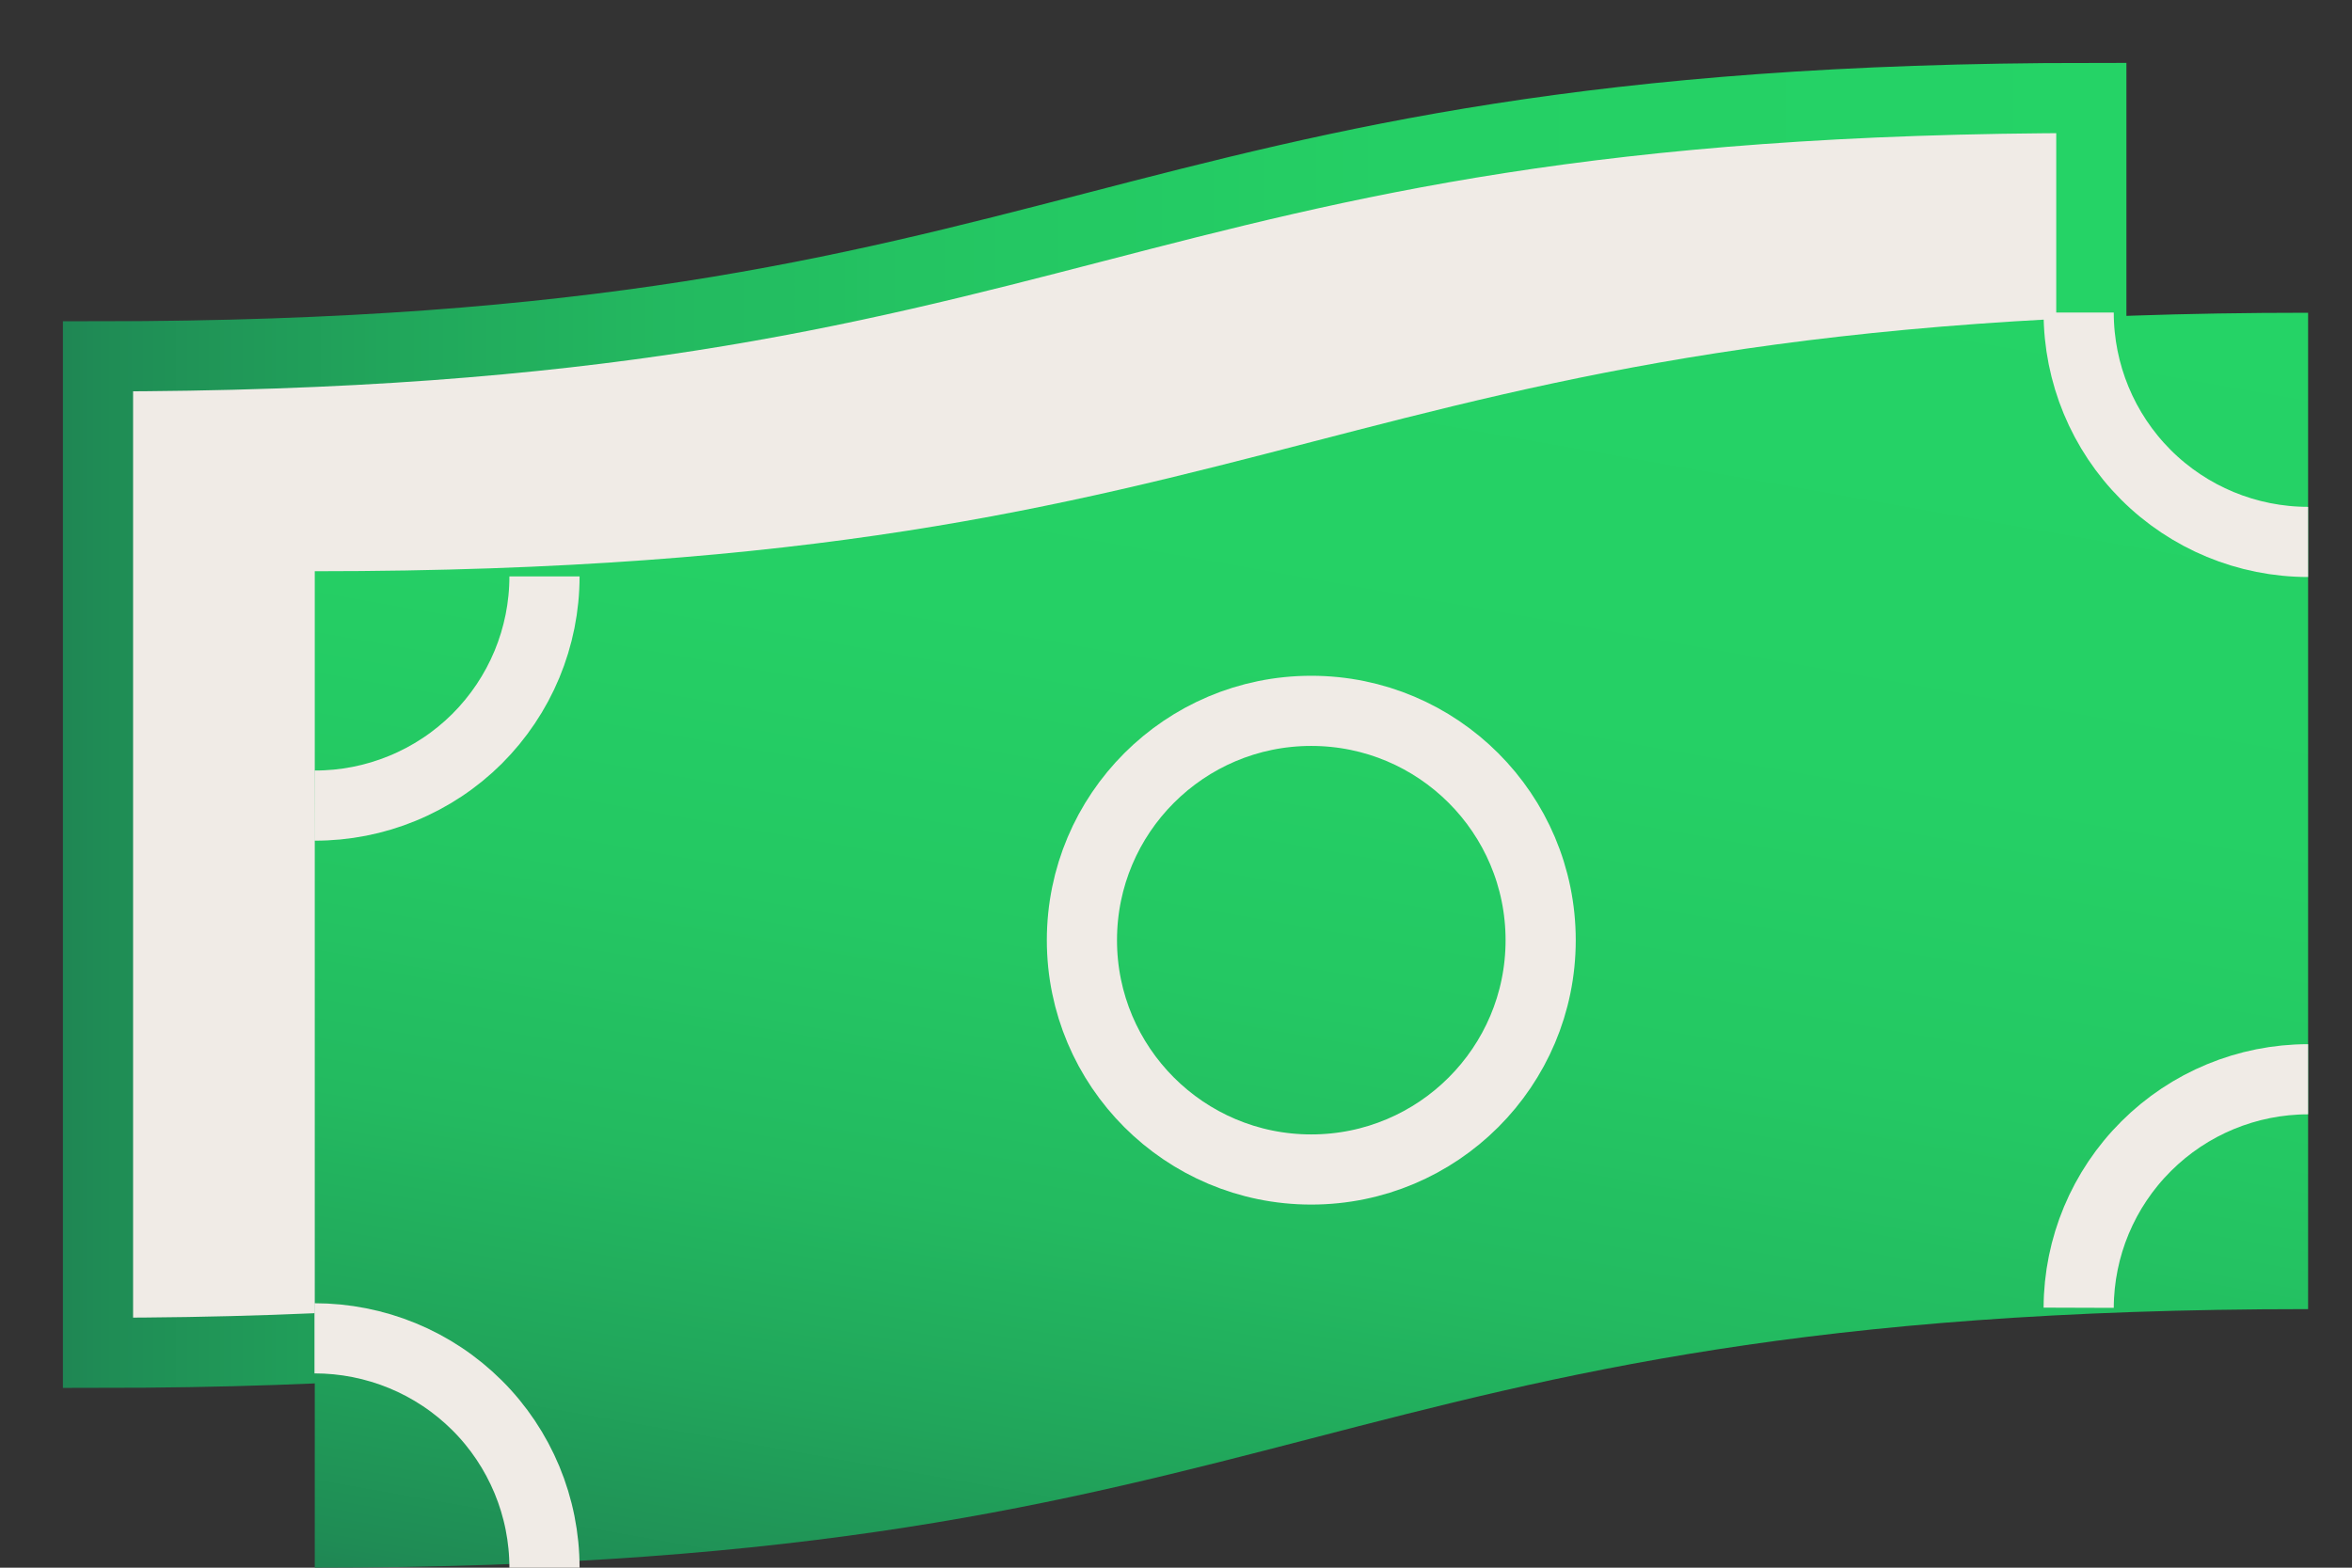 <svg width="24" height="16" viewBox="0 0 24 16" fill="none" xmlns="http://www.w3.org/2000/svg">
<rect x="0" y="0" width="24" height="16" fill="#333333" stroke="none"/>
<path d="M21.34 11.17C11.17 11.17 11.17 13.807 1 13.807V3.637C11.17 3.637 11.17 1 21.34 1V11.17Z" fill="#F0EBE6" stroke="url(#paint0_linear_14_506)" stroke-width="0.716" stroke-miterlimit="10"/>
<path d="M23.552 13.361C13.382 13.361 13.382 16 3.212 16V5.83C13.382 5.83 13.382 3.192 23.552 3.192V13.361Z" fill="url(#paint1_linear_14_506)"/>
<path d="M13.38 11.936C14.673 11.936 15.721 10.888 15.721 9.596C15.721 8.303 14.673 7.255 13.38 7.255C12.088 7.255 11.04 8.303 11.04 9.596C11.04 10.888 12.088 11.936 13.38 11.936Z" stroke="#F0EBE6" stroke-width="0.716" stroke-miterlimit="10"/>
<path d="M3.209 13.659C3.517 13.659 3.822 13.719 4.106 13.836C4.391 13.953 4.65 14.126 4.868 14.343C5.086 14.56 5.259 14.819 5.377 15.103C5.495 15.387 5.556 15.692 5.556 16" stroke="#F0EBE6" stroke-width="0.716" stroke-miterlimit="10"/>
<path d="M21.211 13.347C21.213 12.728 21.461 12.135 21.9 11.698C22.338 11.261 22.932 11.015 23.552 11.015" stroke="#F0EBE6" stroke-width="0.716" stroke-miterlimit="10"/>
<path d="M23.552 5.531C22.931 5.531 22.335 5.284 21.896 4.845C21.458 4.406 21.211 3.811 21.211 3.19" stroke="#F0EBE6" stroke-width="0.716" stroke-miterlimit="10"/>
<path d="M5.556 5.883C5.556 6.191 5.495 6.496 5.377 6.78C5.259 7.064 5.086 7.322 4.868 7.54C4.65 7.757 4.391 7.929 4.106 8.046C3.822 8.163 3.517 8.223 3.209 8.222" stroke="#F0EBE6" stroke-width="0.716" stroke-miterlimit="10"/>
<defs>
<linearGradient id="paint0_linear_14_506" x1="0.639" y1="7.403" x2="21.698" y2="7.403" gradientUnits="userSpaceOnUse">
<stop stop-color="#1F8654"/>
<stop offset="0.02" stop-color="#1F8C55"/>
<stop offset="0.16" stop-color="#21A65B"/>
<stop offset="0.3" stop-color="#23BA60"/>
<stop offset="0.47" stop-color="#24C863"/>
<stop offset="0.67" stop-color="#25D065"/>
<stop offset="1" stop-color="#25D366"/>
</linearGradient>
<linearGradient id="paint1_linear_14_506" x1="11.978" y1="17.546" x2="14.783" y2="1.645" gradientUnits="userSpaceOnUse">
<stop stop-color="#1F8654"/>
<stop offset="0.02" stop-color="#1F8C55"/>
<stop offset="0.16" stop-color="#21A65B"/>
<stop offset="0.3" stop-color="#23BA60"/>
<stop offset="0.47" stop-color="#24C863"/>
<stop offset="0.67" stop-color="#25D065"/>
<stop offset="1" stop-color="#25D366"/>
</linearGradient>
</defs>
</svg>
